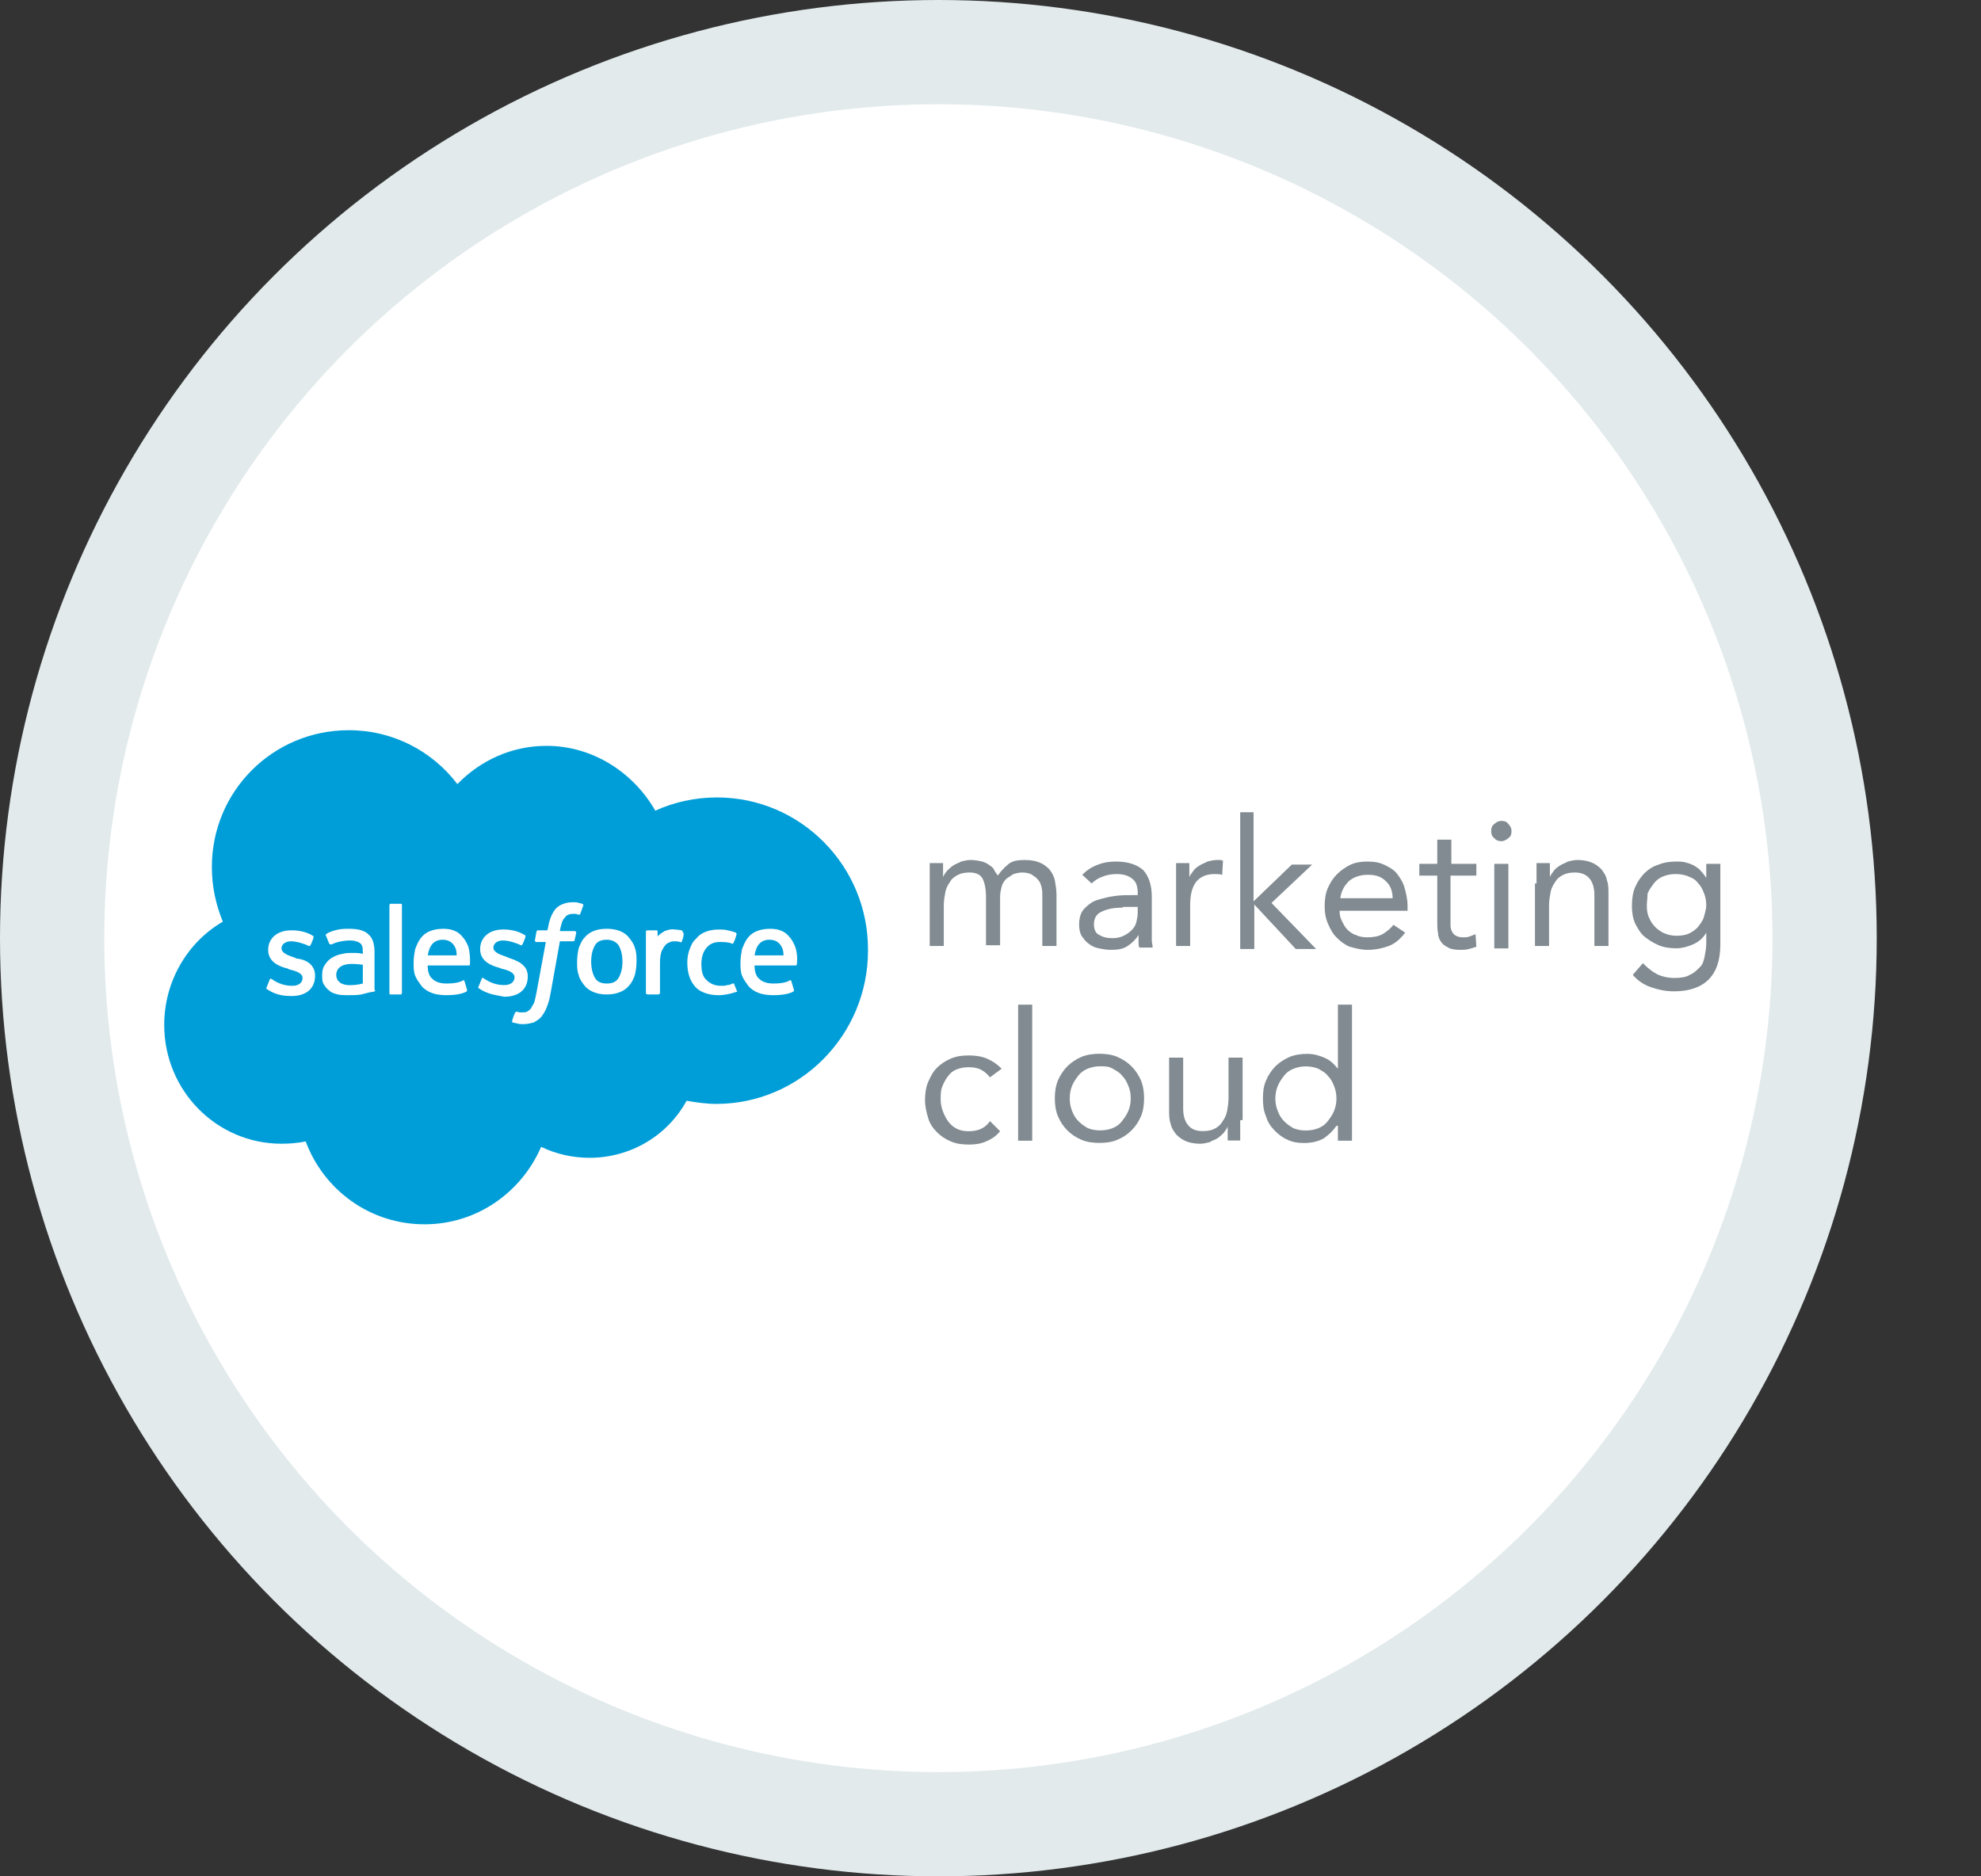 <svg width="100%" height="100%" viewBox="0 0 19 18" fill="none" xmlns="http://www.w3.org/2000/svg">
<rect x="0" y="0" width="19" height="18" fill="#333333" stroke="none"/>
<circle cx="9" cy="9" r="8.5" fill="white" stroke="#E2EAEC"/>
<path d="M8.917 8.475C8.917 8.438 8.917 8.4 8.917 8.37C8.917 8.34 8.917 8.31 8.917 8.28H9.045C9.045 8.303 9.045 8.325 9.045 8.348C9.045 8.37 9.045 8.393 9.045 8.415C9.052 8.393 9.067 8.377 9.082 8.355C9.097 8.34 9.12 8.318 9.142 8.303C9.165 8.287 9.195 8.28 9.217 8.265C9.247 8.258 9.277 8.25 9.307 8.25C9.352 8.25 9.39 8.258 9.42 8.265C9.45 8.273 9.472 8.287 9.495 8.303C9.517 8.318 9.532 8.332 9.54 8.355C9.547 8.37 9.562 8.385 9.57 8.4C9.6 8.355 9.637 8.318 9.675 8.287C9.712 8.258 9.765 8.25 9.825 8.25C9.885 8.25 9.93 8.258 9.967 8.273C10.005 8.287 10.035 8.31 10.065 8.34C10.088 8.37 10.11 8.408 10.117 8.445C10.125 8.49 10.133 8.535 10.133 8.588V9.075H9.997V8.595C9.997 8.565 9.997 8.543 9.99 8.512C9.982 8.482 9.975 8.46 9.96 8.445C9.945 8.422 9.922 8.408 9.9 8.393C9.877 8.377 9.84 8.37 9.802 8.37C9.772 8.37 9.75 8.377 9.72 8.385C9.697 8.4 9.675 8.415 9.652 8.43C9.63 8.453 9.615 8.475 9.607 8.505C9.6 8.535 9.592 8.565 9.592 8.602V9.068H9.457V8.61C9.457 8.52 9.442 8.46 9.42 8.422C9.397 8.385 9.352 8.37 9.3 8.37C9.255 8.37 9.217 8.377 9.187 8.393C9.157 8.408 9.127 8.43 9.112 8.46C9.09 8.49 9.075 8.52 9.067 8.557C9.06 8.595 9.052 8.64 9.052 8.685V9.075H8.917V8.475Z" fill="#818B91"/>
<path d="M10.38 8.392C10.425 8.347 10.47 8.317 10.53 8.295C10.59 8.272 10.643 8.265 10.703 8.265C10.822 8.265 10.905 8.295 10.965 8.347C11.018 8.407 11.047 8.49 11.047 8.602V8.947C11.047 8.97 11.047 8.992 11.047 9.022C11.047 9.045 11.055 9.067 11.055 9.09H10.928C10.92 9.075 10.92 9.052 10.92 9.03C10.92 9.007 10.92 8.985 10.92 8.97C10.89 9.015 10.86 9.045 10.815 9.075C10.77 9.105 10.717 9.112 10.658 9.112C10.613 9.112 10.575 9.105 10.537 9.097C10.5 9.09 10.47 9.075 10.44 9.052C10.41 9.03 10.395 9.007 10.373 8.977C10.357 8.947 10.35 8.91 10.35 8.872C10.35 8.805 10.365 8.752 10.402 8.715C10.44 8.677 10.477 8.647 10.53 8.632C10.582 8.617 10.635 8.602 10.695 8.595C10.755 8.587 10.807 8.587 10.86 8.587H10.912V8.565C10.912 8.505 10.898 8.46 10.86 8.43C10.822 8.4 10.777 8.385 10.71 8.385C10.665 8.385 10.62 8.392 10.582 8.407C10.537 8.422 10.5 8.445 10.47 8.475L10.38 8.392ZM10.77 8.707C10.68 8.707 10.613 8.722 10.568 8.745C10.515 8.767 10.492 8.812 10.492 8.865C10.492 8.917 10.508 8.955 10.545 8.97C10.582 8.992 10.62 9 10.672 9C10.71 9 10.748 8.992 10.777 8.977C10.807 8.962 10.83 8.947 10.852 8.925C10.875 8.902 10.89 8.88 10.898 8.85C10.905 8.82 10.912 8.79 10.912 8.752V8.7H10.77V8.707Z" fill="#818B91"/>
<path d="M11.28 8.475C11.28 8.438 11.28 8.4 11.28 8.37C11.28 8.34 11.28 8.31 11.28 8.28H11.407C11.407 8.303 11.407 8.325 11.407 8.348C11.407 8.37 11.407 8.393 11.407 8.415C11.415 8.393 11.43 8.377 11.445 8.355C11.46 8.332 11.482 8.318 11.505 8.303C11.527 8.287 11.557 8.28 11.58 8.265C11.61 8.258 11.64 8.25 11.67 8.25C11.677 8.25 11.685 8.25 11.7 8.25C11.715 8.25 11.715 8.25 11.73 8.258L11.722 8.393C11.7 8.385 11.677 8.385 11.647 8.385C11.565 8.385 11.505 8.415 11.467 8.467C11.43 8.52 11.415 8.595 11.415 8.685V9.075H11.28V8.475Z" fill="#818B91"/>
<path d="M11.887 7.792H12.023V8.647L12.39 8.294H12.585L12.195 8.662L12.623 9.104H12.428L12.03 8.677V9.104H11.895V7.792H11.887Z" fill="#818B91"/>
<path d="M13.477 8.947C13.432 9.007 13.38 9.052 13.32 9.075C13.26 9.097 13.193 9.112 13.117 9.112C13.057 9.112 12.998 9.097 12.945 9.082C12.893 9.06 12.855 9.03 12.818 8.992C12.78 8.955 12.758 8.91 12.735 8.857C12.713 8.805 12.705 8.752 12.705 8.692C12.705 8.632 12.713 8.572 12.735 8.52C12.758 8.467 12.787 8.422 12.825 8.385C12.863 8.347 12.908 8.317 12.953 8.295C13.005 8.272 13.057 8.265 13.117 8.265C13.178 8.265 13.223 8.272 13.275 8.295C13.32 8.317 13.365 8.34 13.395 8.377C13.425 8.415 13.455 8.46 13.47 8.512C13.485 8.565 13.5 8.625 13.5 8.692V8.737H12.848C12.848 8.775 12.855 8.805 12.87 8.835C12.885 8.865 12.9 8.895 12.922 8.917C12.945 8.94 12.975 8.962 13.005 8.97C13.035 8.985 13.072 8.992 13.11 8.992C13.17 8.992 13.215 8.985 13.26 8.962C13.297 8.94 13.335 8.91 13.365 8.872L13.477 8.947ZM13.357 8.617C13.357 8.55 13.335 8.49 13.29 8.452C13.245 8.407 13.193 8.392 13.117 8.392C13.043 8.392 12.982 8.415 12.938 8.452C12.893 8.497 12.863 8.55 12.855 8.617H13.357Z" fill="#818B91"/>
<path d="M14.152 8.4H13.912V8.805C13.912 8.835 13.912 8.857 13.912 8.88C13.912 8.902 13.92 8.925 13.928 8.94C13.935 8.955 13.95 8.97 13.965 8.977C13.98 8.985 14.002 8.992 14.033 8.992C14.055 8.992 14.07 8.992 14.092 8.985C14.115 8.977 14.13 8.97 14.152 8.962L14.16 9.082C14.137 9.09 14.115 9.097 14.085 9.105C14.055 9.112 14.033 9.112 14.002 9.112C13.957 9.112 13.912 9.105 13.89 9.09C13.86 9.075 13.838 9.06 13.822 9.037C13.807 9.015 13.793 8.985 13.793 8.955C13.785 8.917 13.785 8.88 13.785 8.842V8.4H13.613V8.287H13.785V8.055H13.92V8.287H14.16V8.4H14.152Z" fill="#818B91"/>
<path d="M14.302 7.973C14.302 7.942 14.31 7.92 14.332 7.905C14.355 7.883 14.377 7.875 14.4 7.875C14.43 7.875 14.452 7.883 14.467 7.905C14.49 7.928 14.497 7.95 14.497 7.973C14.497 8.002 14.49 8.025 14.467 8.04C14.452 8.055 14.422 8.07 14.4 8.07C14.377 8.07 14.347 8.062 14.332 8.04C14.31 8.025 14.302 8.002 14.302 7.973ZM14.332 8.287H14.467V9.098H14.332V8.287Z" fill="#818B91"/>
<path d="M14.737 8.475C14.737 8.438 14.737 8.4 14.737 8.37C14.737 8.34 14.737 8.31 14.737 8.28H14.865C14.865 8.303 14.865 8.325 14.865 8.348C14.865 8.37 14.865 8.393 14.865 8.415C14.872 8.393 14.887 8.377 14.902 8.355C14.917 8.332 14.94 8.318 14.962 8.303C14.985 8.287 15.015 8.28 15.037 8.265C15.067 8.258 15.097 8.25 15.127 8.25C15.18 8.25 15.225 8.258 15.262 8.273C15.3 8.287 15.33 8.31 15.36 8.34C15.382 8.37 15.405 8.4 15.412 8.445C15.427 8.482 15.427 8.527 15.427 8.58V9.075H15.292V8.588C15.292 8.52 15.277 8.467 15.247 8.43C15.217 8.393 15.172 8.37 15.105 8.37C15.06 8.37 15.022 8.377 14.992 8.393C14.962 8.408 14.932 8.43 14.917 8.46C14.895 8.49 14.88 8.52 14.872 8.557C14.865 8.595 14.857 8.64 14.857 8.685V9.075H14.722V8.475H14.737Z" fill="#818B91"/>
<path d="M16.5 9.06C16.5 9.21 16.462 9.322 16.387 9.397C16.312 9.472 16.2 9.51 16.057 9.51C15.975 9.51 15.907 9.495 15.84 9.472C15.772 9.45 15.712 9.412 15.66 9.352L15.757 9.24C15.802 9.285 15.847 9.322 15.892 9.345C15.937 9.367 15.997 9.382 16.057 9.382C16.117 9.382 16.17 9.375 16.207 9.352C16.245 9.337 16.275 9.307 16.305 9.277C16.335 9.247 16.342 9.21 16.35 9.172C16.357 9.135 16.365 9.09 16.365 9.052V8.947C16.335 9 16.29 9.037 16.237 9.06C16.185 9.082 16.132 9.097 16.08 9.097C16.02 9.097 15.96 9.09 15.907 9.067C15.855 9.045 15.81 9.015 15.772 8.985C15.735 8.955 15.705 8.902 15.682 8.857C15.66 8.805 15.652 8.752 15.652 8.692C15.652 8.625 15.66 8.565 15.682 8.512C15.705 8.46 15.735 8.415 15.772 8.377C15.81 8.34 15.855 8.31 15.907 8.295C15.96 8.272 16.02 8.265 16.08 8.265C16.11 8.265 16.132 8.265 16.162 8.272C16.192 8.28 16.215 8.287 16.245 8.302C16.267 8.317 16.297 8.332 16.312 8.355C16.335 8.377 16.35 8.4 16.365 8.422V8.287H16.5V9.06ZM15.795 8.692C15.795 8.737 15.802 8.775 15.817 8.805C15.832 8.842 15.855 8.872 15.877 8.895C15.9 8.917 15.93 8.94 15.967 8.955C16.005 8.97 16.042 8.977 16.08 8.977C16.125 8.977 16.17 8.97 16.2 8.955C16.23 8.94 16.267 8.917 16.29 8.887C16.312 8.857 16.335 8.827 16.342 8.797C16.35 8.767 16.365 8.722 16.365 8.685C16.365 8.64 16.357 8.602 16.342 8.565C16.327 8.527 16.312 8.497 16.282 8.467C16.26 8.437 16.23 8.422 16.192 8.407C16.155 8.392 16.117 8.385 16.072 8.385C16.027 8.385 15.99 8.392 15.952 8.407C15.915 8.422 15.885 8.445 15.862 8.475C15.84 8.505 15.817 8.535 15.802 8.572C15.802 8.61 15.795 8.647 15.795 8.692Z" fill="#818B91"/>
<path d="M9.495 10.335C9.465 10.297 9.435 10.275 9.405 10.26C9.375 10.245 9.337 10.238 9.292 10.238C9.247 10.238 9.21 10.245 9.172 10.26C9.135 10.275 9.112 10.297 9.09 10.328C9.067 10.357 9.052 10.387 9.037 10.425C9.022 10.463 9.022 10.5 9.022 10.545C9.022 10.59 9.03 10.627 9.045 10.665C9.06 10.703 9.075 10.732 9.097 10.762C9.12 10.793 9.15 10.815 9.18 10.83C9.21 10.845 9.247 10.852 9.292 10.852C9.382 10.852 9.45 10.822 9.495 10.755L9.592 10.852C9.555 10.898 9.51 10.928 9.457 10.95C9.405 10.973 9.352 10.98 9.292 10.98C9.232 10.98 9.172 10.973 9.12 10.95C9.067 10.928 9.022 10.898 8.985 10.86C8.947 10.822 8.917 10.777 8.902 10.725C8.887 10.672 8.872 10.62 8.872 10.553C8.872 10.492 8.88 10.432 8.902 10.38C8.925 10.328 8.947 10.283 8.985 10.245C9.022 10.207 9.067 10.178 9.12 10.155C9.172 10.133 9.225 10.125 9.292 10.125C9.352 10.125 9.412 10.133 9.465 10.155C9.517 10.178 9.562 10.207 9.607 10.252L9.495 10.335Z" fill="#818B91"/>
<path d="M9.765 9.638H9.9V10.943H9.765V9.638Z" fill="#818B91"/>
<path d="M10.117 10.537C10.117 10.477 10.125 10.417 10.147 10.364C10.17 10.312 10.2 10.267 10.237 10.229C10.275 10.192 10.32 10.162 10.372 10.139C10.425 10.117 10.485 10.109 10.545 10.109C10.605 10.109 10.665 10.117 10.717 10.139C10.77 10.162 10.815 10.192 10.852 10.229C10.89 10.267 10.92 10.312 10.943 10.364C10.965 10.417 10.973 10.477 10.973 10.537C10.973 10.597 10.965 10.657 10.943 10.709C10.92 10.762 10.89 10.807 10.852 10.844C10.815 10.882 10.77 10.912 10.717 10.934C10.665 10.957 10.605 10.964 10.545 10.964C10.485 10.964 10.425 10.957 10.372 10.934C10.32 10.912 10.275 10.882 10.237 10.844C10.2 10.807 10.17 10.762 10.147 10.709C10.125 10.657 10.117 10.597 10.117 10.537ZM10.26 10.537C10.26 10.582 10.267 10.619 10.282 10.657C10.297 10.694 10.312 10.724 10.342 10.754C10.372 10.784 10.395 10.799 10.432 10.822C10.47 10.837 10.507 10.844 10.552 10.844C10.597 10.844 10.635 10.837 10.672 10.822C10.71 10.807 10.74 10.784 10.762 10.754C10.785 10.724 10.807 10.694 10.822 10.657C10.838 10.619 10.845 10.582 10.845 10.537C10.845 10.492 10.838 10.454 10.822 10.417C10.807 10.379 10.792 10.349 10.762 10.319C10.74 10.289 10.71 10.274 10.672 10.252C10.635 10.229 10.597 10.229 10.552 10.229C10.507 10.229 10.47 10.237 10.432 10.252C10.395 10.267 10.365 10.289 10.342 10.319C10.32 10.349 10.297 10.379 10.282 10.417C10.267 10.454 10.26 10.492 10.26 10.537Z" fill="#818B91"/>
<path d="M11.895 10.746C11.895 10.784 11.895 10.822 11.895 10.851C11.895 10.882 11.895 10.912 11.895 10.941H11.775C11.775 10.919 11.775 10.896 11.775 10.874C11.775 10.851 11.775 10.829 11.775 10.806C11.768 10.829 11.752 10.844 11.738 10.867C11.723 10.882 11.7 10.904 11.678 10.919C11.655 10.934 11.625 10.941 11.602 10.957C11.572 10.964 11.543 10.972 11.512 10.972C11.46 10.972 11.415 10.964 11.377 10.949C11.34 10.934 11.31 10.912 11.28 10.882C11.258 10.851 11.235 10.822 11.227 10.777C11.213 10.739 11.213 10.694 11.213 10.642V10.146H11.348V10.634C11.348 10.701 11.363 10.754 11.393 10.791C11.422 10.829 11.467 10.851 11.535 10.851C11.58 10.851 11.617 10.844 11.648 10.829C11.678 10.814 11.707 10.791 11.723 10.761C11.745 10.732 11.76 10.701 11.768 10.664C11.775 10.627 11.783 10.582 11.783 10.537V10.146H11.918V10.746H11.895Z" fill="#818B91"/>
<path d="M12.818 10.8C12.787 10.845 12.75 10.883 12.697 10.92C12.645 10.95 12.578 10.965 12.51 10.965C12.45 10.965 12.398 10.958 12.352 10.935C12.3 10.913 12.262 10.883 12.225 10.845C12.188 10.808 12.158 10.763 12.143 10.71C12.12 10.658 12.113 10.605 12.113 10.538C12.113 10.47 12.12 10.418 12.143 10.365C12.165 10.313 12.195 10.268 12.232 10.23C12.27 10.193 12.315 10.163 12.367 10.14C12.42 10.118 12.48 10.11 12.54 10.11C12.6 10.11 12.652 10.125 12.705 10.148C12.758 10.17 12.795 10.208 12.832 10.253V9.638H12.967V10.943H12.832V10.8H12.818ZM12.818 10.538C12.818 10.493 12.81 10.455 12.795 10.418C12.78 10.38 12.765 10.35 12.735 10.32C12.713 10.29 12.682 10.275 12.645 10.253C12.607 10.238 12.57 10.23 12.525 10.23C12.48 10.23 12.443 10.238 12.405 10.253C12.367 10.268 12.338 10.29 12.315 10.32C12.293 10.35 12.27 10.38 12.255 10.418C12.24 10.455 12.232 10.493 12.232 10.538C12.232 10.583 12.24 10.62 12.255 10.658C12.27 10.695 12.285 10.725 12.315 10.755C12.345 10.785 12.367 10.8 12.405 10.823C12.443 10.838 12.48 10.845 12.525 10.845C12.57 10.845 12.607 10.838 12.645 10.823C12.682 10.808 12.713 10.785 12.735 10.755C12.758 10.725 12.78 10.695 12.795 10.658C12.81 10.62 12.818 10.583 12.818 10.538Z" fill="#818B91"/>
<path d="M3.48 9.255C3.48 9.255 3.427 9.247 3.375 9.247C3.292 9.247 3.262 9.277 3.262 9.277C3.24 9.292 3.225 9.322 3.225 9.352C3.225 9.375 3.232 9.39 3.24 9.405C3.247 9.412 3.247 9.412 3.262 9.427C3.262 9.427 3.3 9.457 3.375 9.45C3.427 9.45 3.48 9.435 3.48 9.435V9.255Z" fill="#009ED8"/>
<path d="M4.245 9.015C4.193 9.015 4.155 9.037 4.133 9.075C4.118 9.097 4.11 9.127 4.103 9.165H4.38C4.38 9.127 4.373 9.097 4.358 9.075C4.335 9.037 4.298 9.015 4.245 9.015Z" fill="#009ED8"/>
<path d="M5.82 9.015C5.767 9.015 5.73 9.03 5.707 9.067C5.685 9.105 5.67 9.157 5.67 9.225C5.67 9.292 5.685 9.345 5.707 9.382C5.73 9.42 5.767 9.435 5.82 9.435C5.872 9.435 5.91 9.42 5.932 9.382C5.955 9.345 5.97 9.292 5.97 9.225C5.97 9.157 5.955 9.105 5.932 9.067C5.91 9.037 5.872 9.015 5.82 9.015Z" fill="#009ED8"/>
<path d="M7.38 9.015C7.327 9.015 7.29 9.037 7.267 9.075C7.252 9.097 7.245 9.127 7.237 9.165H7.515C7.515 9.127 7.507 9.097 7.492 9.075C7.47 9.037 7.432 9.015 7.38 9.015Z" fill="#009ED8"/>
<path d="M6.877 7.65C6.667 7.65 6.465 7.695 6.285 7.777C6.075 7.41 5.685 7.155 5.242 7.155C4.905 7.155 4.605 7.297 4.387 7.522C4.147 7.207 3.772 7.005 3.345 7.005C2.617 7.005 2.032 7.59 2.032 8.317C2.032 8.505 2.07 8.677 2.137 8.842C1.8 9.037 1.575 9.412 1.575 9.832C1.575 10.462 2.077 10.972 2.7 10.972C2.782 10.972 2.857 10.965 2.932 10.95C3.105 11.415 3.547 11.745 4.072 11.745C4.575 11.745 5.002 11.437 5.19 11.002C5.332 11.07 5.49 11.107 5.655 11.107C6.052 11.107 6.405 10.89 6.585 10.56C6.675 10.575 6.772 10.59 6.87 10.59C7.672 10.59 8.325 9.93 8.325 9.12C8.332 8.31 7.68 7.65 6.877 7.65ZM3.022 9.36C3.022 9.48 2.94 9.555 2.797 9.555C2.73 9.555 2.662 9.547 2.595 9.51C2.58 9.502 2.572 9.495 2.557 9.487C2.557 9.487 2.55 9.48 2.557 9.472L2.587 9.397C2.595 9.382 2.602 9.39 2.602 9.39C2.61 9.397 2.617 9.397 2.625 9.405C2.707 9.457 2.782 9.457 2.805 9.457C2.865 9.457 2.902 9.427 2.902 9.382C2.902 9.337 2.842 9.315 2.775 9.3L2.76 9.292C2.67 9.27 2.572 9.225 2.572 9.112C2.572 9 2.662 8.925 2.79 8.925H2.805C2.88 8.925 2.955 8.947 3 8.977C3.007 8.977 3.007 8.985 3.007 8.992C3.007 9 2.985 9.06 2.977 9.067C2.97 9.082 2.962 9.075 2.962 9.075C2.917 9.052 2.842 9.03 2.79 9.03C2.737 9.03 2.7 9.06 2.7 9.097C2.7 9.142 2.76 9.165 2.827 9.187L2.842 9.195C2.925 9.202 3.022 9.247 3.022 9.36ZM3.592 9.51C3.592 9.51 3.577 9.517 3.562 9.517C3.547 9.517 3.502 9.532 3.465 9.54C3.427 9.547 3.382 9.547 3.345 9.547C3.307 9.547 3.27 9.547 3.24 9.54C3.21 9.532 3.18 9.525 3.157 9.502C3.135 9.487 3.12 9.465 3.105 9.442C3.09 9.42 3.09 9.39 3.09 9.352C3.09 9.315 3.097 9.285 3.112 9.262C3.127 9.24 3.142 9.217 3.172 9.195C3.195 9.18 3.225 9.165 3.255 9.157C3.285 9.15 3.315 9.142 3.352 9.142C3.375 9.142 3.397 9.142 3.412 9.142C3.412 9.142 3.442 9.142 3.48 9.15V9.135C3.48 9.082 3.472 9.06 3.45 9.045C3.427 9.03 3.397 9.022 3.352 9.022C3.352 9.022 3.255 9.022 3.18 9.06H3.172C3.172 9.06 3.165 9.06 3.157 9.052L3.127 8.977C3.12 8.97 3.127 8.962 3.127 8.962C3.165 8.932 3.247 8.917 3.247 8.917C3.277 8.91 3.322 8.91 3.352 8.91C3.427 8.91 3.495 8.925 3.532 8.962C3.577 9 3.592 9.06 3.592 9.135V9.495C3.6 9.495 3.6 9.51 3.592 9.51ZM3.855 9.525C3.855 9.532 3.847 9.54 3.847 9.54H3.742C3.735 9.54 3.735 9.532 3.735 9.525V8.685C3.735 8.677 3.742 8.67 3.742 8.67H3.847C3.855 8.67 3.855 8.677 3.855 8.685V9.525ZM4.507 9.255C4.507 9.262 4.492 9.262 4.492 9.262H4.102C4.102 9.322 4.117 9.367 4.147 9.39C4.177 9.42 4.222 9.435 4.282 9.435C4.372 9.435 4.417 9.42 4.44 9.405C4.44 9.405 4.447 9.397 4.455 9.412L4.477 9.487C4.485 9.502 4.477 9.502 4.477 9.51C4.455 9.525 4.395 9.547 4.282 9.547C4.23 9.547 4.177 9.54 4.14 9.525C4.102 9.51 4.065 9.487 4.042 9.457C4.02 9.427 3.997 9.397 3.982 9.36C3.967 9.322 3.967 9.277 3.967 9.232C3.967 9.187 3.975 9.142 3.982 9.105C3.997 9.067 4.012 9.03 4.035 9C4.057 8.97 4.087 8.947 4.125 8.932C4.162 8.917 4.207 8.91 4.252 8.91C4.297 8.91 4.335 8.917 4.365 8.932C4.387 8.94 4.417 8.962 4.44 8.992C4.455 9.007 4.477 9.045 4.492 9.082C4.515 9.172 4.507 9.247 4.507 9.255ZM4.627 9.502C4.612 9.495 4.605 9.487 4.59 9.48C4.59 9.48 4.582 9.472 4.59 9.465L4.62 9.39C4.627 9.375 4.635 9.382 4.635 9.382C4.642 9.39 4.65 9.39 4.657 9.397C4.74 9.45 4.815 9.45 4.837 9.45C4.897 9.45 4.935 9.42 4.935 9.375C4.935 9.33 4.875 9.307 4.807 9.292L4.792 9.285C4.702 9.262 4.605 9.217 4.605 9.105C4.605 8.992 4.695 8.917 4.822 8.917H4.837C4.912 8.917 4.987 8.94 5.032 8.97C5.04 8.97 5.04 8.977 5.04 8.985C5.04 8.992 5.017 9.052 5.01 9.06C5.002 9.075 4.995 9.067 4.995 9.067C4.95 9.045 4.875 9.022 4.822 9.022C4.77 9.022 4.732 9.052 4.732 9.09C4.732 9.135 4.792 9.157 4.86 9.18L4.875 9.187C4.965 9.217 5.062 9.255 5.062 9.367C5.062 9.487 4.98 9.562 4.837 9.562C4.762 9.547 4.695 9.54 4.627 9.502ZM5.512 9.015C5.512 9.03 5.497 9.03 5.497 9.03H5.37L5.28 9.532C5.272 9.585 5.257 9.63 5.242 9.667C5.227 9.705 5.212 9.727 5.19 9.757C5.167 9.78 5.145 9.795 5.115 9.81C5.085 9.817 5.055 9.825 5.017 9.825C5.002 9.825 4.98 9.825 4.957 9.817C4.942 9.817 4.935 9.81 4.92 9.81C4.912 9.81 4.912 9.802 4.912 9.795C4.912 9.787 4.935 9.72 4.942 9.712C4.95 9.705 4.957 9.705 4.957 9.705C4.965 9.705 4.972 9.712 4.98 9.712C4.987 9.712 5.002 9.712 5.01 9.712C5.025 9.712 5.04 9.712 5.055 9.705C5.07 9.697 5.077 9.69 5.092 9.675C5.1 9.66 5.107 9.645 5.122 9.622C5.13 9.6 5.137 9.562 5.145 9.525L5.235 9.037H5.145C5.137 9.037 5.13 9.03 5.13 9.022L5.145 8.94C5.145 8.925 5.16 8.925 5.16 8.925H5.25L5.257 8.895C5.272 8.812 5.295 8.76 5.332 8.715C5.37 8.677 5.43 8.655 5.497 8.655C5.52 8.655 5.535 8.655 5.55 8.662C5.565 8.662 5.572 8.67 5.587 8.67C5.587 8.67 5.595 8.677 5.595 8.685L5.565 8.767C5.565 8.775 5.557 8.775 5.55 8.775C5.55 8.775 5.542 8.775 5.527 8.767C5.52 8.767 5.505 8.767 5.497 8.767C5.482 8.767 5.467 8.767 5.452 8.775C5.437 8.782 5.43 8.782 5.422 8.797C5.415 8.805 5.4 8.82 5.392 8.842C5.377 8.887 5.37 8.925 5.37 8.932H5.512C5.52 8.932 5.527 8.94 5.527 8.947L5.512 9.015ZM6.09 9.352C6.075 9.39 6.06 9.427 6.037 9.45C6.015 9.48 5.985 9.502 5.947 9.517C5.91 9.532 5.872 9.54 5.82 9.54C5.767 9.54 5.73 9.532 5.692 9.517C5.655 9.502 5.625 9.48 5.602 9.45C5.58 9.42 5.557 9.39 5.55 9.352C5.535 9.315 5.535 9.27 5.535 9.225C5.535 9.18 5.542 9.135 5.55 9.097C5.565 9.06 5.58 9.022 5.602 9C5.625 8.97 5.655 8.947 5.692 8.932C5.73 8.917 5.767 8.91 5.82 8.91C5.865 8.91 5.91 8.917 5.947 8.932C5.985 8.947 6.015 8.97 6.037 9C6.06 9.03 6.082 9.06 6.09 9.097C6.105 9.135 6.105 9.18 6.105 9.225C6.105 9.277 6.097 9.315 6.09 9.352ZM6.54 9.03C6.54 9.037 6.532 9.045 6.525 9.037C6.525 9.037 6.502 9.03 6.48 9.03C6.465 9.03 6.442 9.03 6.427 9.037C6.412 9.045 6.39 9.052 6.382 9.067C6.367 9.082 6.36 9.097 6.345 9.127C6.337 9.15 6.33 9.187 6.33 9.232V9.525C6.33 9.532 6.322 9.54 6.315 9.54H6.21C6.202 9.54 6.195 9.532 6.195 9.525V8.94C6.195 8.932 6.202 8.925 6.202 8.925H6.3C6.307 8.925 6.307 8.932 6.307 8.94V8.985C6.322 8.962 6.352 8.947 6.375 8.932C6.397 8.925 6.427 8.91 6.472 8.917C6.495 8.917 6.532 8.925 6.54 8.925C6.54 8.925 6.547 8.932 6.547 8.94C6.57 8.955 6.547 9.007 6.54 9.03ZM7.057 9.517C7.012 9.532 6.952 9.547 6.892 9.547C6.795 9.547 6.712 9.517 6.667 9.465C6.615 9.405 6.592 9.33 6.592 9.232C6.592 9.187 6.6 9.142 6.615 9.105C6.63 9.067 6.645 9.03 6.675 9.007C6.697 8.977 6.727 8.955 6.765 8.94C6.802 8.925 6.847 8.917 6.892 8.917C6.922 8.917 6.952 8.917 6.982 8.925C7.012 8.932 7.042 8.94 7.057 8.947C7.057 8.947 7.065 8.955 7.065 8.962C7.057 8.992 7.05 9.015 7.035 9.045C7.027 9.06 7.02 9.052 7.02 9.052C6.982 9.037 6.945 9.037 6.9 9.037C6.84 9.037 6.802 9.06 6.772 9.097C6.742 9.135 6.727 9.187 6.727 9.247C6.727 9.322 6.742 9.375 6.78 9.405C6.81 9.435 6.855 9.457 6.915 9.457C6.937 9.457 6.96 9.457 6.975 9.45C6.997 9.45 7.012 9.442 7.027 9.435C7.027 9.435 7.035 9.427 7.042 9.442L7.072 9.517C7.072 9.51 7.057 9.517 7.057 9.517ZM7.642 9.255C7.642 9.262 7.627 9.262 7.627 9.262H7.237C7.237 9.322 7.252 9.367 7.282 9.39C7.312 9.42 7.357 9.435 7.417 9.435C7.507 9.435 7.552 9.42 7.575 9.405C7.575 9.405 7.582 9.397 7.59 9.412L7.612 9.487C7.62 9.502 7.612 9.502 7.612 9.51C7.59 9.525 7.53 9.547 7.417 9.547C7.365 9.547 7.312 9.54 7.275 9.525C7.237 9.51 7.2 9.487 7.177 9.457C7.155 9.427 7.132 9.397 7.117 9.36C7.102 9.322 7.102 9.277 7.102 9.232C7.102 9.187 7.11 9.142 7.117 9.105C7.132 9.067 7.147 9.03 7.17 9C7.192 8.97 7.222 8.947 7.26 8.932C7.297 8.917 7.342 8.91 7.387 8.91C7.432 8.91 7.47 8.917 7.5 8.932C7.522 8.94 7.552 8.962 7.575 8.992C7.59 9.007 7.612 9.045 7.627 9.082C7.657 9.172 7.642 9.247 7.642 9.255Z" fill="#009ED8"/>
</svg>
